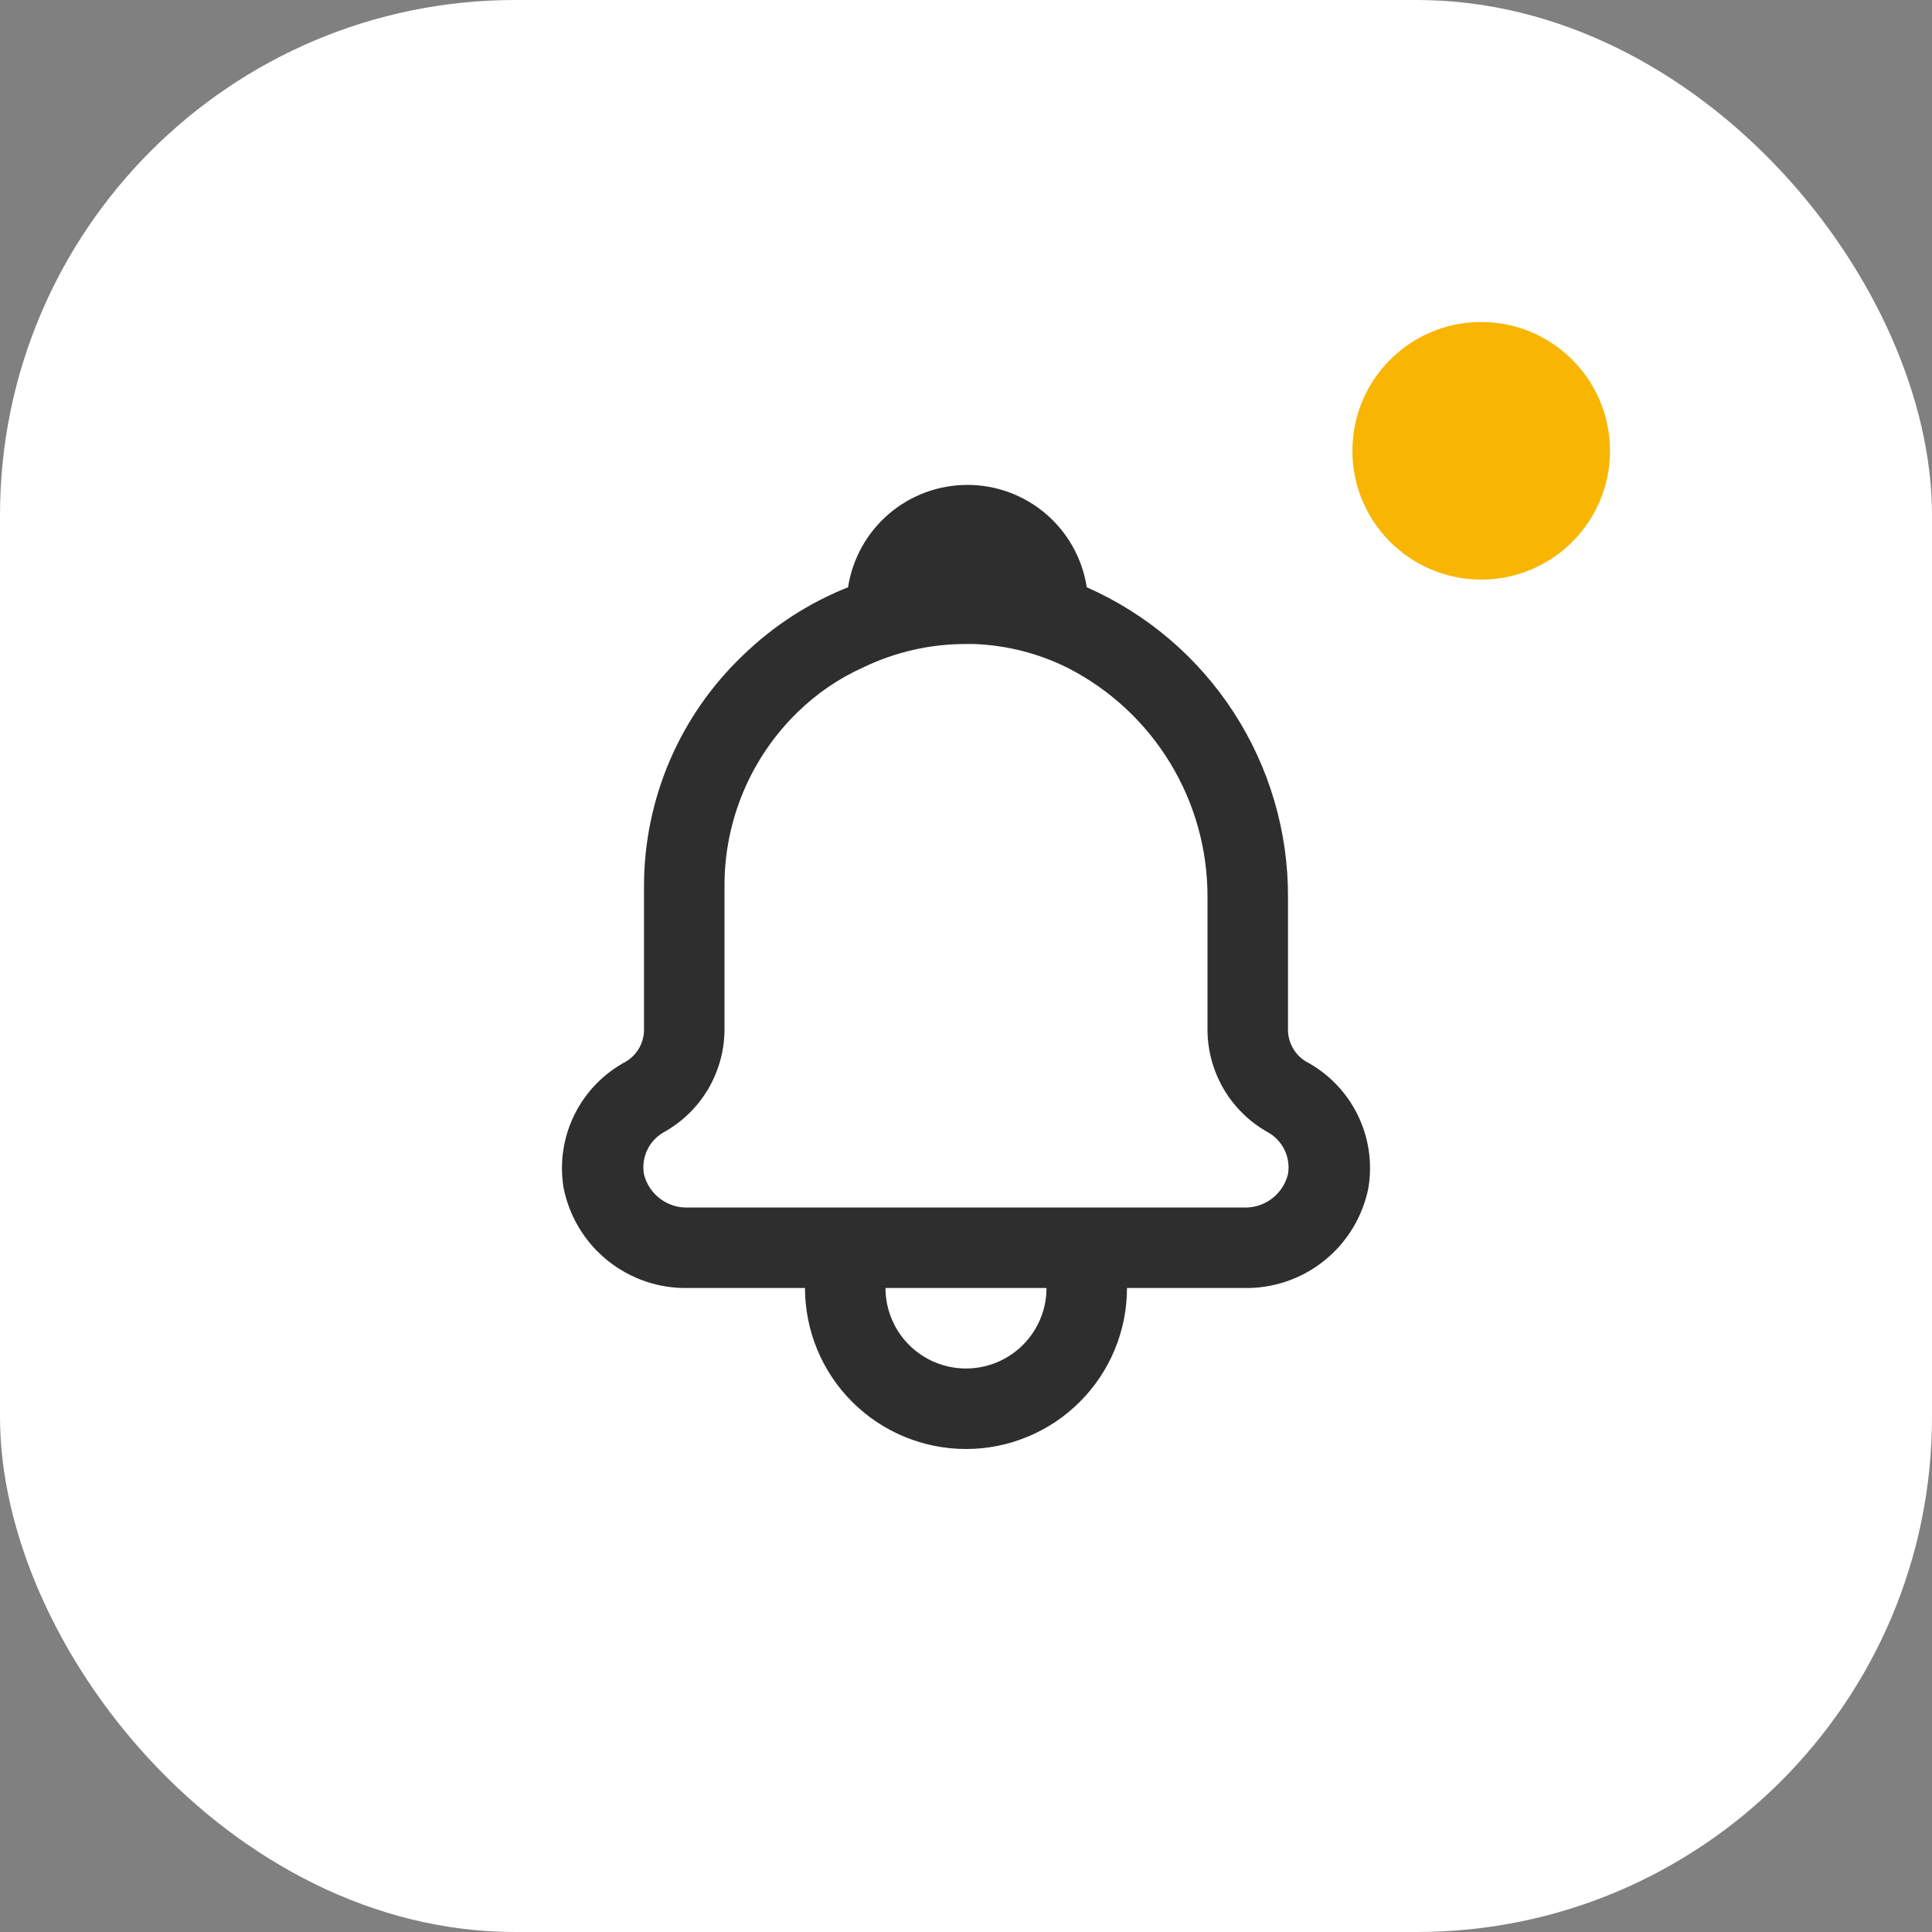 <svg width="60" height="60" viewBox="0 0 60 60" fill="none" xmlns="http://www.w3.org/2000/svg">
<rect x="0" y="0" width="60" height="60" fill="#808080" stroke="none"/>
<rect width="60" height="60" rx="16" fill="white"/>
<path d="M40.55 32.962C40.374 32.854 40.231 32.701 40.134 32.518C40.038 32.336 39.991 32.131 40 31.925V27.863C40.008 25.824 39.42 23.828 38.31 22.118C37.2 20.408 35.615 19.06 33.75 18.238C33.614 17.352 33.165 16.545 32.485 15.962C31.805 15.379 30.939 15.059 30.044 15.059C29.148 15.059 28.282 15.379 27.602 15.962C26.923 16.545 26.474 17.352 26.337 18.238C25.122 18.721 24.014 19.439 23.075 20.35C22.106 21.272 21.334 22.381 20.805 23.61C20.277 24.839 20.003 26.162 20 27.5V31.925C20.009 32.131 19.962 32.336 19.866 32.518C19.769 32.701 19.625 32.854 19.45 32.962C18.757 33.329 18.196 33.903 17.846 34.605C17.496 35.307 17.375 36.101 17.5 36.875C17.674 37.771 18.16 38.577 18.872 39.149C19.583 39.721 20.475 40.023 21.387 40H25C25 41.326 25.527 42.598 26.464 43.535C27.402 44.473 28.674 45 30 45C31.326 45 32.598 44.473 33.535 43.535C34.473 42.598 35 41.326 35 40H38.612C39.525 40.023 40.417 39.721 41.128 39.149C41.84 38.577 42.326 37.771 42.5 36.875C42.625 36.101 42.504 35.307 42.154 34.605C41.804 33.903 41.243 33.329 40.55 32.962ZM30 42.5C29.337 42.5 28.701 42.237 28.232 41.768C27.763 41.299 27.5 40.663 27.5 40H32.5C32.5 40.663 32.237 41.299 31.768 41.768C31.299 42.237 30.663 42.5 30 42.5ZM38.612 37.5H21.387C21.073 37.516 20.764 37.422 20.511 37.235C20.258 37.048 20.078 36.78 20 36.475C19.953 36.215 19.989 35.947 20.103 35.709C20.218 35.471 20.405 35.275 20.637 35.15C21.208 34.828 21.682 34.359 22.009 33.792C22.337 33.225 22.506 32.58 22.5 31.925V27.5C22.499 26.495 22.7 25.501 23.091 24.575C23.482 23.65 24.054 22.812 24.775 22.113C25.367 21.533 26.057 21.064 26.812 20.725C27.807 20.246 28.896 19.998 30 20H30.238C31.259 20.036 32.261 20.291 33.175 20.75C34.482 21.421 35.578 22.441 36.341 23.696C37.104 24.951 37.505 26.393 37.5 27.863V31.925C37.492 32.579 37.66 33.223 37.985 33.79C38.311 34.357 38.782 34.827 39.35 35.15C39.583 35.273 39.771 35.465 39.887 35.701C40.004 35.937 40.044 36.203 40 36.462C39.925 36.77 39.745 37.041 39.492 37.23C39.239 37.419 38.928 37.515 38.612 37.5Z" fill="#2E2E2E"/>
<circle cx="46" cy="14" r="4" fill="#F8B602"/>
</svg>
